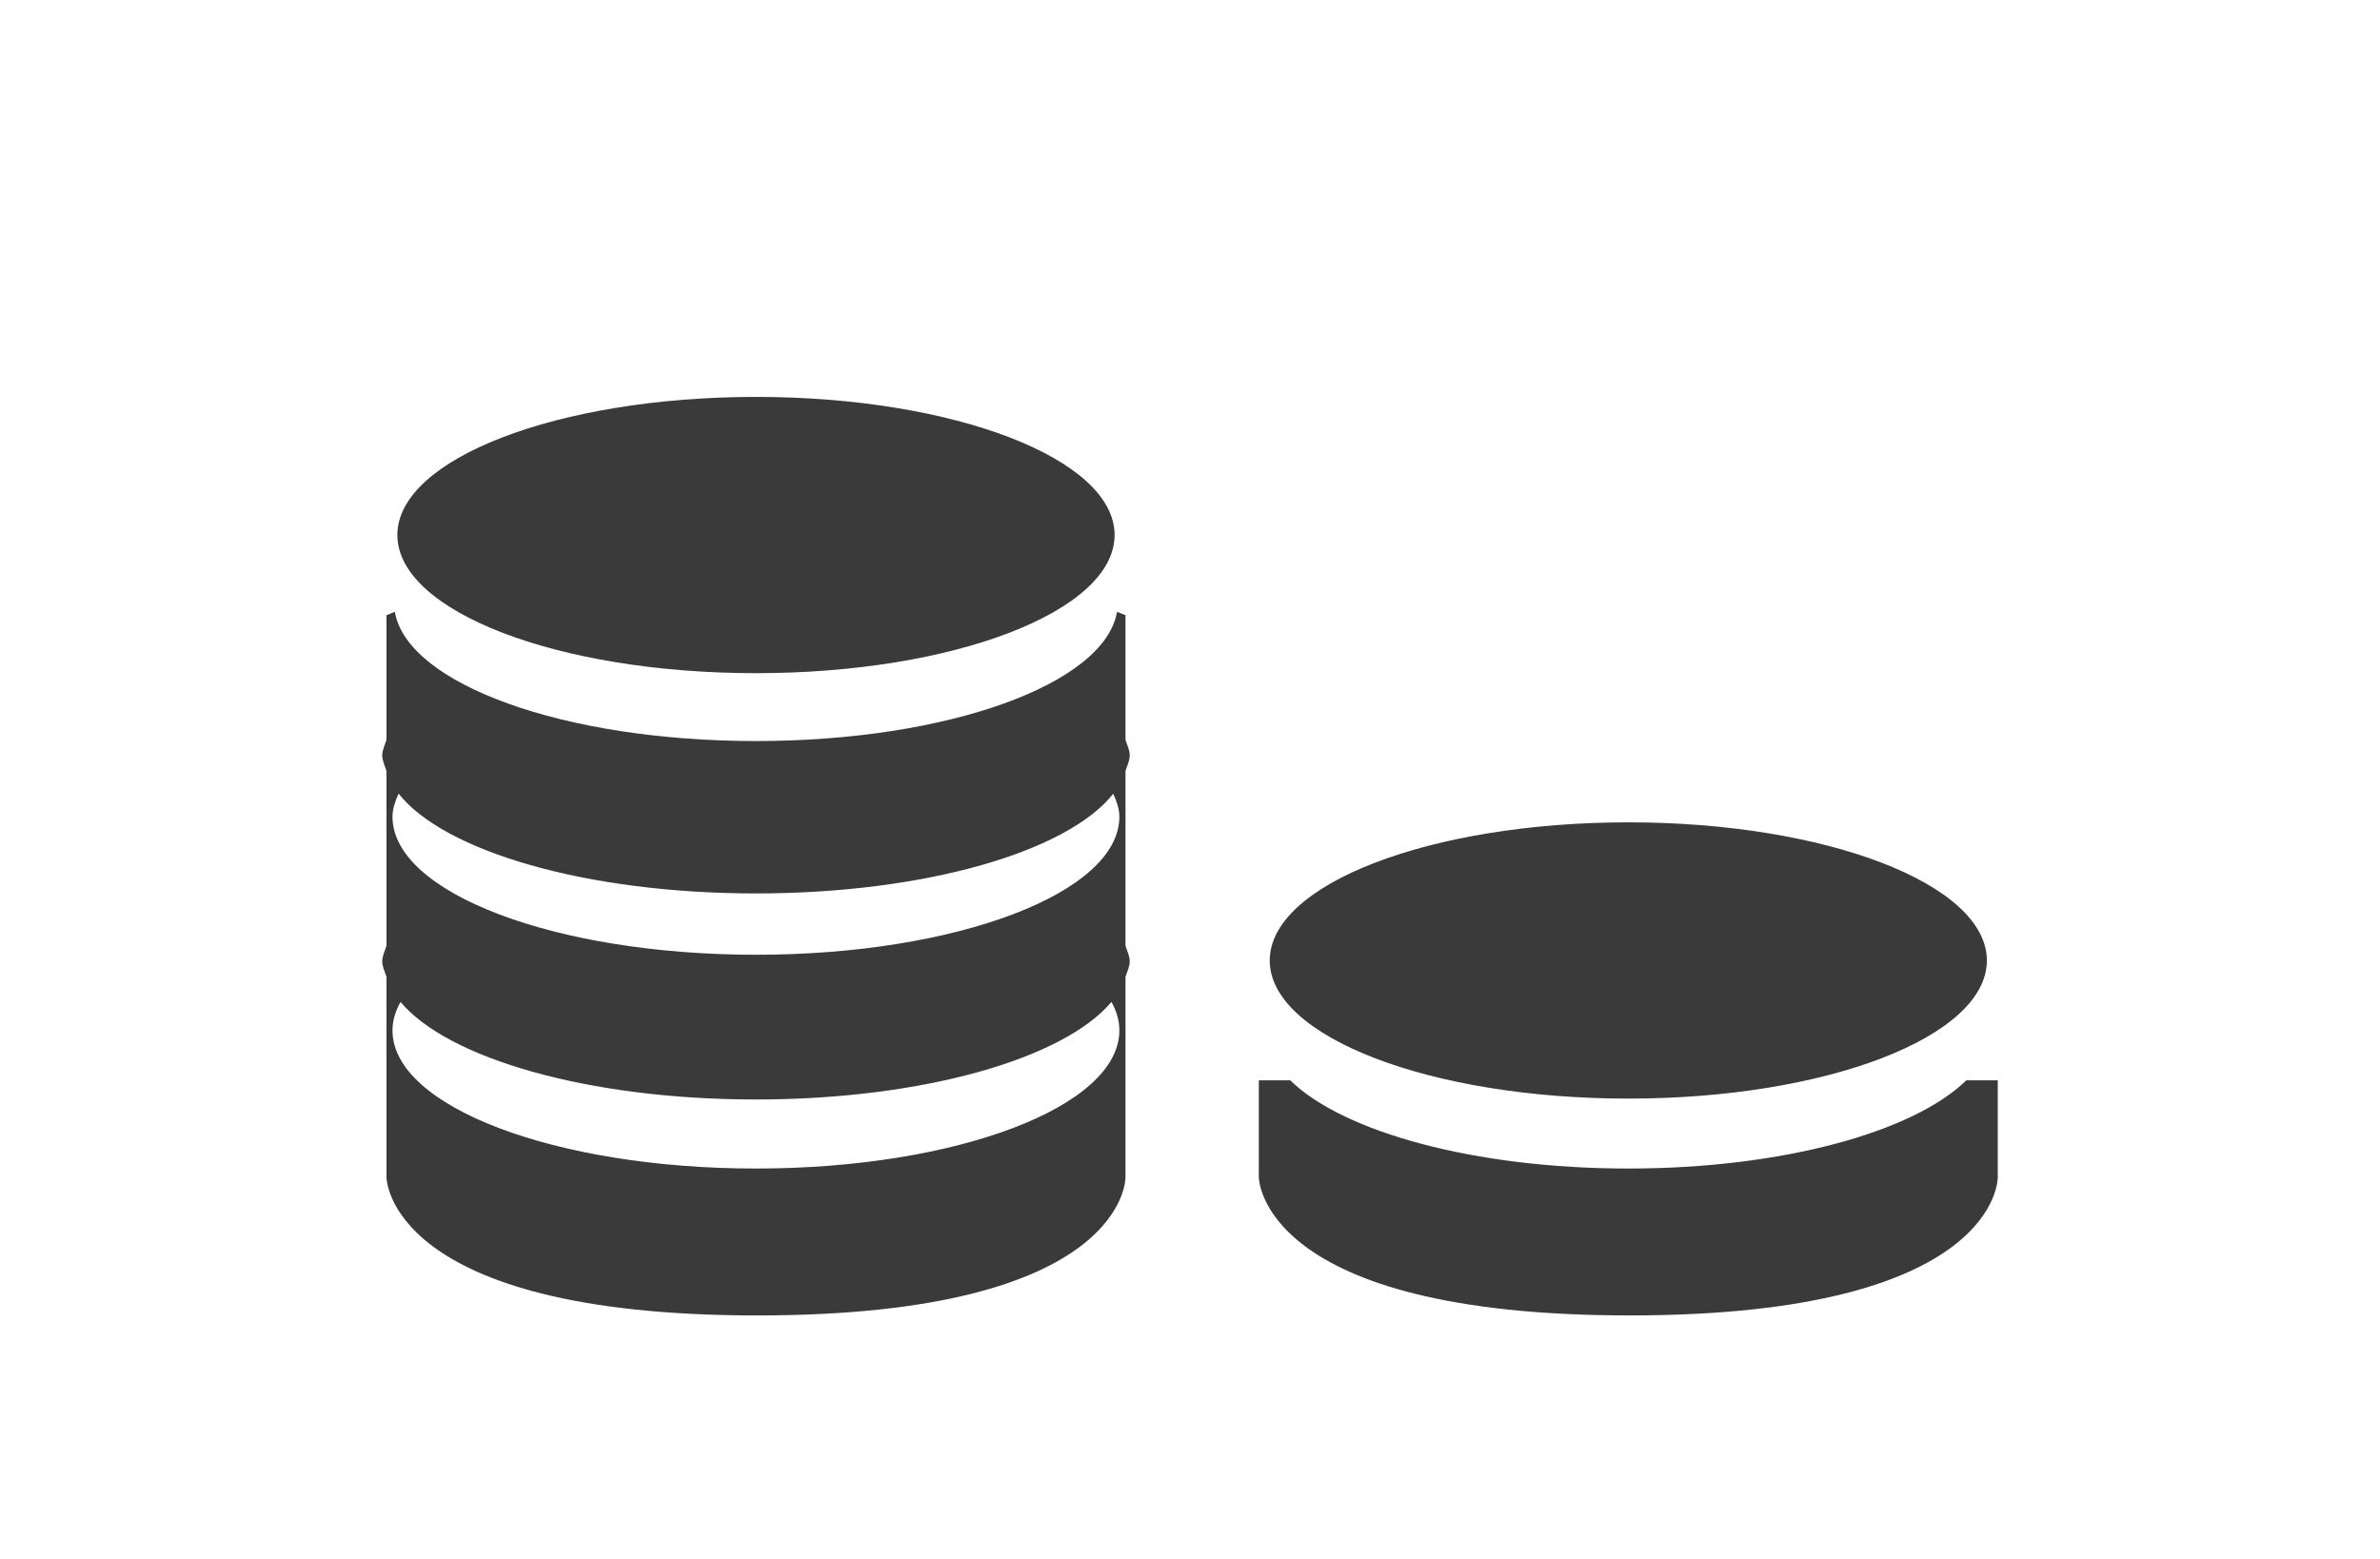 <?xml version="1.0" encoding="utf-8"?>
<!-- Generator: Adobe Illustrator 17.1.0, SVG Export Plug-In . SVG Version: 6.00 Build 0)  -->
<!DOCTYPE svg PUBLIC "-//W3C//DTD SVG 1.1//EN" "http://www.w3.org/Graphics/SVG/1.1/DTD/svg11.dtd">
<svg version="1.1" id="Layer_1" xmlns="http://www.w3.org/2000/svg" xmlns:xlink="http://www.w3.org/1999/xlink" x="0px" y="0px"
	 viewBox="0 0 174 114" enable-background="new 0 0 174 114" xml:space="preserve">
<path fill-rule="evenodd" clip-rule="evenodd" fill="#3A3A3A" d="M29.051,39.123c0-5.575,11.737-10.098,26.218-10.098
	c14.475,0,26.218,4.522,26.218,10.098c0,5.582-11.743,10.104-26.218,10.104C40.787,49.228,29.051,44.705,29.051,39.123
	L29.051,39.123z M27.945,55.238c0-0.388,0.191-0.757,0.309-1.139v-9.11l0.612-0.25c0.902,5.273,12.316,9.452,26.403,9.452
	s25.501-4.187,26.396-9.452l0.619,0.25v9.11c0.119,0.382,0.309,0.75,0.309,1.139c0,0.388-0.191,0.757-0.309,1.139V69.16
	c0.119,0.382,0.309,0.751,0.309,1.139c0,0.388-0.191,0.757-0.309,1.139V86.09c0,0,0.184,10.104-26.922,10.104
	c-27.107,0-27.107-10.104-27.107-10.104V71.437c-0.118-0.382-0.309-0.751-0.309-1.139c0-0.388,0.191-0.757,0.309-1.139V56.376
	C28.136,55.995,27.945,55.626,27.945,55.238L27.945,55.238z M55.269,85.451c14.673,0,26.567-4.522,26.567-10.098
	c0-0.718-0.204-1.415-0.579-2.087c-3.449,4.121-13.718,7.136-25.988,7.136c-12.283,0-22.545-3.008-25.988-7.136
	c-0.375,0.678-0.586,1.369-0.586,2.087C28.695,80.929,40.596,85.451,55.269,85.451L55.269,85.451z M55.269,69.818
	c14.673,0,26.567-4.522,26.567-10.098c0-0.573-0.204-1.132-0.448-1.679c-3.304,4.206-13.685,7.293-26.12,7.293
	c-12.447,0-22.828-3.1-26.126-7.3c-0.244,0.553-0.448,1.106-0.448,1.685C28.695,65.296,40.596,69.818,55.269,69.818L55.269,69.818z
	 M119.047,80.337c-14.482,0-26.218-4.522-26.218-10.098c0-5.582,11.737-10.104,26.218-10.104c14.475,0,26.212,4.522,26.212,10.104
	C145.259,75.815,133.522,80.337,119.047,80.337L119.047,80.337z M119.047,85.451c11.276,0,20.853-2.679,24.711-6.451h2.297v7.089
	c0,0,0.191,10.104-26.916,10.104S92.032,86.09,92.032,86.09v-7.089h2.297C98.187,82.772,107.765,85.451,119.047,85.451
	L119.047,85.451z"/>
</svg>

